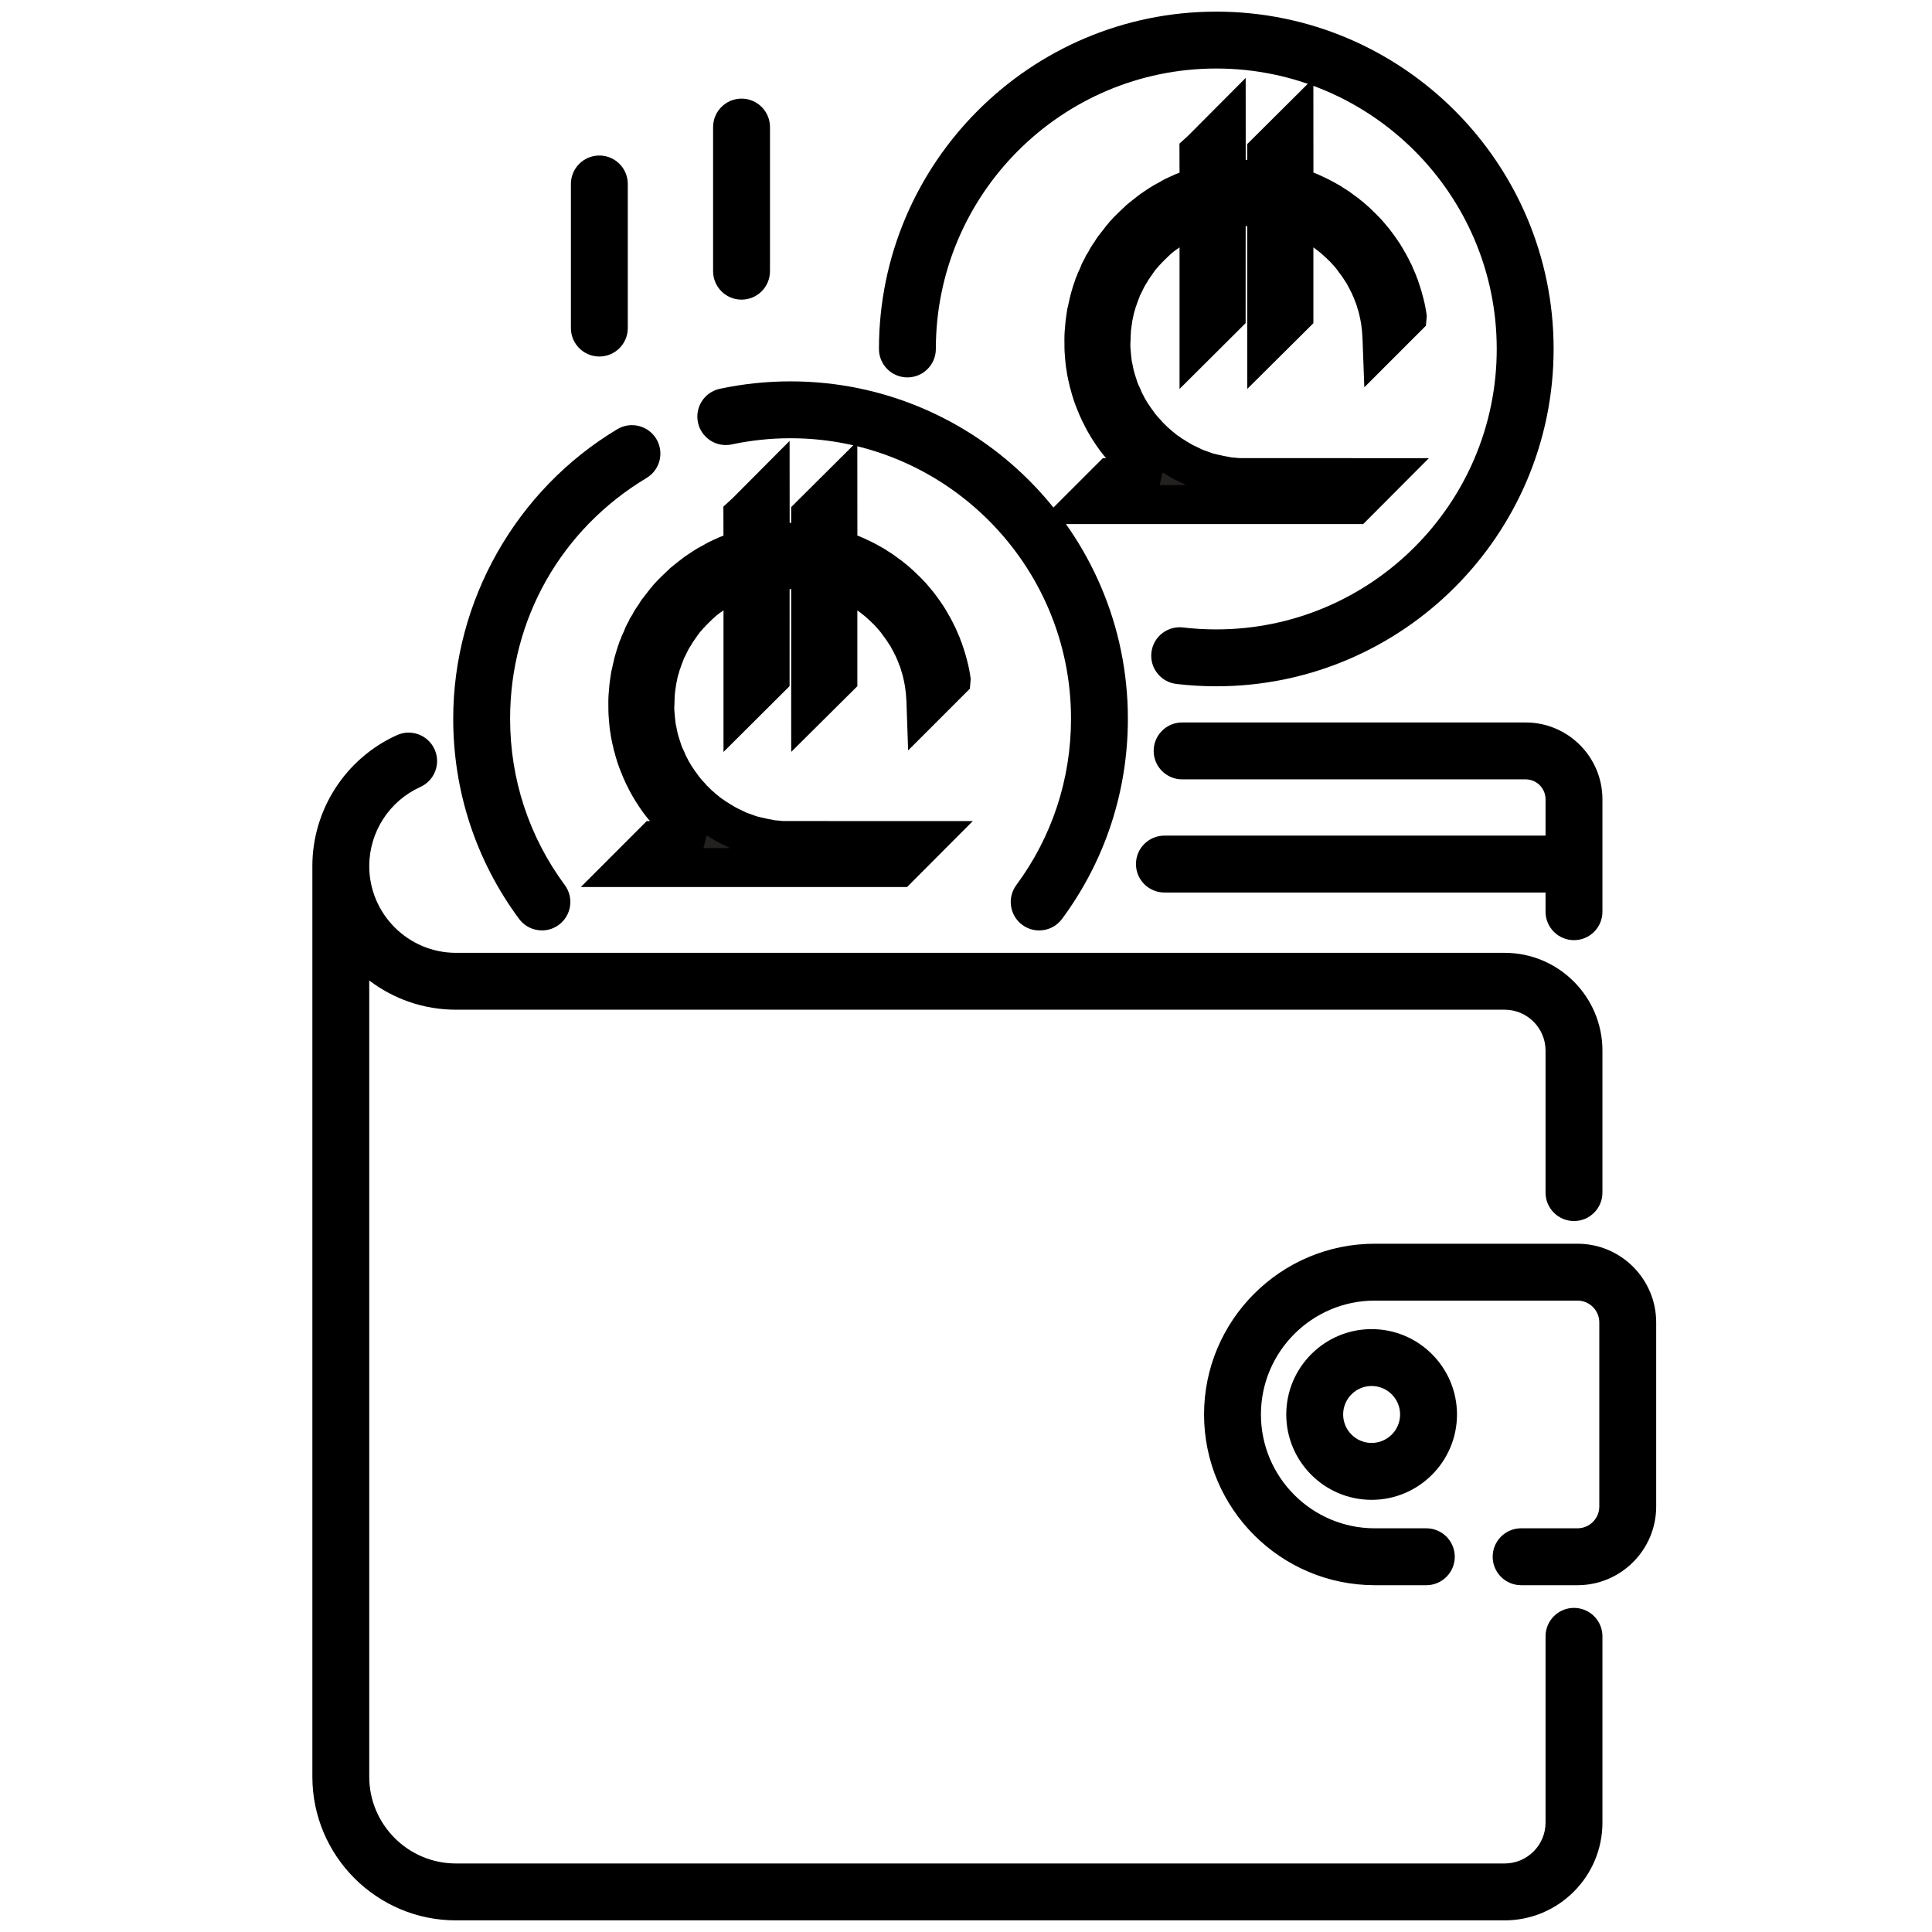 <?xml version="1.0" encoding="utf-8"?>
<!-- Generator: Adobe Illustrator 16.0.0, SVG Export Plug-In . SVG Version: 6.00 Build 0)  -->
<!DOCTYPE svg PUBLIC "-//W3C//DTD SVG 1.1//EN" "http://www.w3.org/Graphics/SVG/1.1/DTD/svg11.dtd">
<svg version="1.1" id="Слой_1" xmlns="http://www.w3.org/2000/svg" xmlns:xlink="http://www.w3.org/1999/xlink" x="0px" y="0px"
	 width="198.43px" height="198.43px" viewBox="0 0 198.43 198.43" enable-background="new 0 0 198.43 198.43" xml:space="preserve">
<g>
	<g>
		<path d="M124.922,1.195c-19.105,0-34.647,15.542-34.647,34.646c0,1.614,1.308,2.921,2.922,2.921c1.614,0,2.921-1.307,2.921-2.921
			c0-15.882,12.921-28.803,28.804-28.803c15.881,0,28.804,12.92,28.804,28.803c0,15.882-12.923,28.803-28.804,28.803
			c-1.144,0-2.294-0.066-3.419-0.199c-1.6-0.188-3.054,0.956-3.243,2.557c-0.189,1.603,0.957,3.054,2.559,3.244
			c1.351,0.16,2.732,0.241,4.103,0.241c19.104,0,34.646-15.542,34.646-34.646S144.025,1.195,124.922,1.195z"/>
	</g>
</g>
<g>
	<g>
		<path d="M67.41,45.084c-0.83-1.383-2.623-1.832-4.009-1.003c-10.395,6.233-16.853,17.626-16.853,29.733
			c0,7.465,2.338,14.575,6.761,20.561c0.573,0.775,1.457,1.185,2.352,1.185c0.604,0,1.211-0.185,1.734-0.571
			c1.297-0.958,1.572-2.788,0.613-4.085c-3.675-4.974-5.617-10.883-5.617-17.089c0-10.218,5.239-19.46,14.015-24.723
			C67.791,48.262,68.239,46.467,67.41,45.084z"/>
	</g>
</g>
<g>
	<g>
		<path d="M81.196,39.169c-2.446,0-4.89,0.255-7.262,0.762c-1.578,0.337-2.584,1.889-2.248,3.467
			c0.337,1.577,1.89,2.583,3.468,2.247c1.972-0.421,4.004-0.634,6.042-0.634c15.881,0,28.805,12.922,28.805,28.805
			c0,6.207-1.944,12.115-5.619,17.089c-0.957,1.297-0.684,3.126,0.614,4.085c0.521,0.386,1.13,0.573,1.733,0.573
			c0.896,0,1.779-0.411,2.353-1.187c4.423-5.985,6.76-13.095,6.76-20.561C115.842,54.711,100.301,39.169,81.196,39.169z"/>
	</g>
</g>
<g>
	<g>
		<path d="M156.693,74.202h-35.281c-1.614,0-2.922,1.309-2.922,2.921c0,1.614,1.308,2.922,2.922,2.922h35.281
			c1.126,0,2.045,0.918,2.045,2.046v3.734h-39.146c-1.612,0-2.921,1.308-2.921,2.921s1.309,2.922,2.921,2.922h39.146v1.972
			c0,1.613,1.307,2.921,2.922,2.921c1.614,0,2.921-1.308,2.921-2.921V82.092C164.581,77.741,161.043,74.202,156.693,74.202z"/>
	</g>
</g>
<g>
	<g>
		<path d="M161.66,125.41c1.614,0,2.921-1.31,2.921-2.922v-14.585c0-5.537-4.505-10.041-10.043-10.041H46.832
			c-4.901,0-8.891-3.981-8.907-8.88v-0.03c0-0.003,0-0.005,0-0.008c0.004-3.492,2.063-6.677,5.248-8.116
			c1.471-0.663,2.125-2.394,1.461-3.864c-0.665-1.47-2.394-2.125-3.865-1.46c-5.277,2.383-8.687,7.662-8.687,13.45
			c0,0.011,0.001,0.02,0.001,0.03v93.5c0,8.135,6.615,14.752,14.749,14.752h107.707c5.538,0,10.043-4.506,10.043-10.044v-19.129
			c0-1.612-1.308-2.921-2.921-2.921c-1.615,0-2.922,1.309-2.922,2.921v19.129c0,2.317-1.885,4.2-4.2,4.2H46.831
			c-4.911,0-8.907-3.996-8.907-8.908v-81.782c2.477,1.883,5.563,3.002,8.907,3.002h107.707c2.316,0,4.2,1.885,4.2,4.2v14.585
			C158.738,124.101,160.045,125.41,161.66,125.41z"/>
	</g>
</g>
<g>
	<g>
		<path d="M162.021,127.739H141.2c-9.669,0-17.535,7.867-17.535,17.536c0,9.668,7.866,17.536,17.535,17.536h5.293
			c1.613,0,2.922-1.309,2.922-2.922s-1.309-2.922-2.922-2.922H141.2c-6.448,0-11.693-5.244-11.693-11.692
			s5.245-11.694,11.693-11.694h20.82c1.235,0,2.239,1.005,2.239,2.24v18.908c0,1.235-1.005,2.238-2.239,2.238h-5.791
			c-1.611,0-2.921,1.309-2.921,2.922s1.31,2.922,2.921,2.922h5.791c4.456,0,8.082-3.626,8.082-8.082v-18.908
			C170.103,131.364,166.477,127.739,162.021,127.739z"/>
	</g>
</g>
<g>
	<g>
		<path d="M140.875,136.509c-4.834,0-8.767,3.933-8.767,8.767c0,4.835,3.933,8.768,8.767,8.768c4.835,0,8.768-3.933,8.768-8.768
			C149.643,140.441,145.709,136.509,140.875,136.509z M140.874,148.199c-1.611,0-2.923-1.312-2.923-2.924
			c0-1.614,1.312-2.924,2.923-2.924c1.613,0,2.926,1.312,2.926,2.924S142.487,148.199,140.874,148.199z"/>
	</g>
</g>
<g>
	<g>
		<path d="M61.557,15.973c-1.614,0-2.921,1.308-2.921,2.921v14.801c0,1.614,1.308,2.922,2.921,2.922
			c1.614,0,2.921-1.308,2.921-2.922V18.894C64.479,17.281,63.171,15.973,61.557,15.973z"/>
	</g>
</g>
<g>
	<g>
		<path d="M76.162,10.13c-1.614,0-2.922,1.308-2.922,2.922v14.801c0,1.614,1.308,2.922,2.922,2.922c1.613,0,2.921-1.308,2.921-2.922
			V13.052C79.083,11.438,77.775,10.13,76.162,10.13z"/>
	</g>
</g>
<path id="path2995" fill="#232020" stroke="#000000" stroke-width="4" d="M79.101,50.123l-2.491,2.502l-0.311,0.285l0.01,3.521
	l-0.336,0.105L75.7,56.632l-0.292,0.089l-0.219,0.095l-0.255,0.101l-0.28,0.105l-0.25,0.12l-0.255,0.109l-0.229,0.111l-0.196,0.089
	l-0.241,0.13l-0.19,0.111l-0.195,0.109l-0.24,0.129l-0.191,0.106l-0.274,0.165l-0.3,0.195l-0.325,0.22l-0.25,0.164l-0.286,0.216
	l-0.181,0.14l-0.23,0.181l-0.21,0.166l-0.225,0.181l-0.205,0.165l-0.16,0.16l-0.195,0.18l-0.355,0.336l-0.154,0.149l-0.125,0.13
	l-0.17,0.165l-0.205,0.221l-0.195,0.21l-0.125,0.166l-0.155,0.169L68.2,61.899L68.06,62.08l-0.135,0.179l-0.139,0.17L67.66,62.6
	l-0.13,0.161l-0.099,0.148l-0.114,0.186l-0.121,0.195l-0.105,0.14L66.99,63.58l-0.156,0.25l-0.069,0.145l-0.086,0.15l-0.12,0.195
	l-0.093,0.149l-0.056,0.151l-0.115,0.196l-0.11,0.199l-0.12,0.246l-0.09,0.231l-0.099,0.244l-0.101,0.206l-0.08,0.179l-0.075,0.21
	l-0.114,0.259l-0.09,0.271l-0.13,0.385l-0.071,0.235l-0.079,0.265l-0.069,0.245l-0.061,0.246l-0.155,0.68l-0.04,0.21l-0.065,0.246
	l-0.046,0.299l-0.03,0.201l-0.044,0.314l-0.044,0.346l-0.046,0.55l-0.034,0.385l-0.015,0.295l-0.006,0.355l0.006,0.865l0.009,0.286
	l0.03,0.41l0.026,0.335l0.024,0.24l0.025,0.256l0.025,0.206l0.044,0.255l0.036,0.245l0.036,0.22l0.044,0.22l0.04,0.19l0.061,0.265
	l0.055,0.231l0.05,0.234l0.079,0.255l0.066,0.26l0.064,0.221l0.061,0.189l0.065,0.221l0.075,0.205l0.076,0.221l0.084,0.215
	l0.075,0.189l0.069,0.166l0.096,0.234l0.095,0.231L66,79.398l0.09,0.215l0.09,0.176l0.09,0.16l0.105,0.229l0.094,0.175l0.096,0.181
	l0.105,0.181l0.064,0.114l0.066,0.109l0.094,0.156l0.086,0.145l0.08,0.125l0.096,0.13l0.079,0.139l0.125,0.19l0.11,0.16l0.12,0.161
	l0.085,0.13l0.096,0.125l0.12,0.156l0.099,0.129l0.141,0.17l0.176,0.21l0.144,0.19l0.17,0.186l0.126,0.154l0.133,0.135l0.161,0.17
	l0.146,0.161l0.145,0.144l0.109,0.106l0.135,0.125l0.14,0.139l0.12,0.111l0.13,0.12l0.105,0.099l0.14,0.12l0.13,0.12l0.115,0.08
	l0.104,0.101l0.111,0.084l0.09,0.065l0.099,0.08l0.12,0.096l0.115,0.089l0.126,0.09l0.134,0.1l0.121,0.09l0.084,0.056l0.071,0.055
	l0.079,0.055l0.086,0.06l0.074,0.05l0.066,0.036h-4.683l-2.771,2.771h27.853l2.762-2.771l-14.518-0.004l-0.314-0.006l-0.38-0.04
	l-0.551-0.044l-0.505-0.101l-0.39-0.071l-0.406-0.094l-0.35-0.076L77.3,85.801l-0.256-0.075l-0.404-0.145l-0.345-0.125l-0.296-0.105
	l-0.274-0.115l-0.286-0.145l-0.26-0.125l-0.335-0.155l-0.33-0.179l-0.295-0.176l-0.285-0.17l-0.216-0.14l-0.28-0.166l-0.256-0.19
	l-0.219-0.14l-0.215-0.16l-0.246-0.205l-0.249-0.2l-0.256-0.225l-0.244-0.21l-0.261-0.255l-0.24-0.235l-0.166-0.161l-0.195-0.235
	L70.737,81.6l-0.155-0.166l-0.195-0.24l-0.215-0.265c0,0-0.19-0.255-0.19-0.275c0-0.02-0.185-0.235-0.185-0.235l-0.21-0.315
	l-0.17-0.25l-0.17-0.265l-0.16-0.274l-0.135-0.231l-0.114-0.23l-0.172-0.315l-0.129-0.3l-0.125-0.291l-0.14-0.299l-0.096-0.225
	l-0.08-0.206l-0.084-0.259l-0.116-0.361l-0.12-0.379l-0.12-0.425l-0.076-0.366l-0.08-0.4l-0.075-0.34l-0.049-0.406l-0.04-0.379
	l-0.04-0.431l-0.02-0.25l-0.021-0.29v-0.265l0.005-0.25l0.015-0.26l0.009-0.415l0.019-0.311l0.015-0.326l0.026-0.225l0.04-0.31
	l0.045-0.285l0.035-0.291l0.049-0.245l0.065-0.305l0.05-0.25l0.045-0.189l0.065-0.25l0.071-0.215l0.08-0.301l0.08-0.215l0.105-0.3
	l0.1-0.28l0.1-0.246l0.11-0.31l0.141-0.299l0.101-0.181l0.114-0.245l0.13-0.262l0.105-0.194l0.145-0.255l0.165-0.256l0.111-0.2
	l0.13-0.19l0.189-0.275l0.16-0.229l0.145-0.215l0.15-0.201l0.13-0.179l0.12-0.136l0.146-0.16l0.114-0.145l0.111-0.12l0.135-0.134
	l0.115-0.141l0.169-0.155l0.151-0.155l0.301-0.291l0.105-0.109l0.14-0.125l0.14-0.126l0.125-0.115l0.15-0.129l0.175-0.136
	l0.165-0.125l0.166-0.13l0.17-0.105l0.205-0.156l0.196-0.139l0.21-0.135l0.15-0.111l0.2-0.114l0.181-0.111l0.135-0.089l0.17-0.075
	l0.13-0.08l0.175-0.09l0.195-0.101l0.195-0.089l0.114-0.071l0.185-0.069l0.16-0.071l0.185-0.085l0.151-0.064l0.148-0.061l0.146-0.05
	l0.08-0.035v13.042l2.786-2.776l0.005-10.985l0.035-0.015l0.12-0.02l0.141-0.015l0.19-0.031l0.185-0.015l0.118-0.004l0.002,0.002
	l0.048,0.004l0.232-0.025l0.25-0.015l0.303-0.01l0.933-0.004l0.34,0.017l0.29,0.021l0.218,0.02l0.208,0.022l0.224,0.028l0.168,0.025
	l0.151,0.02l0.005,13.762l2.794-2.776v-10.26l0.042,0.013l0.095,0.04l0.133,0.052l0.177,0.065l0.123,0.059l0.181,0.079l0.199,0.089
	l0.187,0.09l0.182,0.093l0.201,0.098l0.222,0.117l0.158,0.082l0.14,0.076l0.117,0.081l0.138,0.079l0.112,0.061l0.145,0.097
	l0.125,0.083l0.153,0.093l0.132,0.089l0.133,0.095l0.134,0.097l0.133,0.094l0.156,0.117l0.142,0.111l0.111,0.088l0.118,0.094
	l0.127,0.101l0.138,0.113l0.165,0.154l0.143,0.123l0.135,0.13l0.147,0.129l0.146,0.15l0.109,0.09l0.103,0.11l0.165,0.175
	l0.144,0.152l0.097,0.113l0.102,0.115l0.153,0.173l0.16,0.195l0.136,0.162l0.076,0.12l0.099,0.143l0.122,0.156l0.097,0.132
	l0.095,0.133l0.093,0.133l0.111,0.164l0.095,0.152l0.087,0.13l0.078,0.115l0.08,0.125l0.078,0.126l0.072,0.141l0.066,0.127
	l0.083,0.153l0.072,0.118l0.056,0.112l0.064,0.139l0.057,0.099l0.056,0.114l0.088,0.187l0.086,0.202l0.05,0.105l0.047,0.112
	l0.048,0.111l0.042,0.112l0.05,0.141l0.043,0.112l0.06,0.125l0.04,0.103l0.032,0.103l0.046,0.137l0.03,0.098l0.042,0.135l0.04,0.146
	l0.046,0.146l0.051,0.153l0.05,0.2l0.046,0.165l0.059,0.271l0.033,0.14l0.034,0.155l0.04,0.21l0.01,0.04l0.028,0.166l0.038,0.195
	l0.025,0.211l0.027,0.21l0.033,0.269l0.027,0.244l0.02,0.29l0.017,0.258l0.021,0.338l0.013,0.379l2.569-2.569l0.004-0.047
	l-0.016-0.111l-0.021-0.136l-0.025-0.144l-0.02-0.112l-0.029-0.173l-0.039-0.149l-0.023-0.141l-0.061-0.24l-0.031-0.128
	l-0.039-0.154l-0.049-0.176l-0.039-0.145l-0.039-0.15l-0.037-0.12l-0.041-0.141l-0.051-0.158l-0.053-0.165L97,67.034l-0.057-0.165
	l-0.051-0.161l-0.063-0.154l-0.053-0.132l-0.066-0.193l-0.064-0.147l-0.058-0.13l-0.067-0.16l-0.065-0.147l-0.079-0.188
	l-0.066-0.147l-0.072-0.134l-0.08-0.168l-0.065-0.127l-0.082-0.171l-0.071-0.127l-0.072-0.136l-0.082-0.144l-0.096-0.16
	l-0.086-0.163l-0.077-0.128l-0.081-0.14l-0.078-0.12l-0.079-0.143l-0.073-0.113l-0.09-0.126l-0.063-0.1l-0.065-0.086l-0.097-0.149
	l-0.099-0.141l-0.088-0.122l-0.08-0.113l-0.095-0.127l-0.098-0.128l-0.099-0.128l-0.059-0.084l-0.089-0.103l-0.059-0.07l-0.097-0.12
	l-0.09-0.107l-0.1-0.118l-0.153-0.181l-0.126-0.145l-0.118-0.118l-0.113-0.125l-0.125-0.126L93.03,60.63l-0.158-0.147l-0.13-0.127
	l-0.158-0.155l-0.143-0.137l-0.125-0.105l-0.164-0.155l-0.138-0.112L91.9,59.586l-0.153-0.118l-0.13-0.105l-0.151-0.124
	l-0.144-0.107l-0.16-0.114l-0.143-0.101l-0.163-0.128l-0.155-0.109l-0.125-0.093l-0.131-0.084l-0.137-0.088l-0.155-0.097
	l-0.165-0.105l-0.15-0.101l-0.13-0.078l-0.155-0.084l-0.137-0.08l-0.155-0.083l-0.162-0.095l-0.14-0.073l-0.163-0.086l-0.158-0.078
	l-0.14-0.069l-0.195-0.092l-0.175-0.083l-0.181-0.085l-0.223-0.097l-0.167-0.073l-0.193-0.074l-0.166-0.066l-0.152-0.055
	l-0.166-0.06l-0.222-0.084l-0.166-0.054L86.307,56.5l-0.153-0.046l-0.095-0.017l-0.004-6.307l-2.799,2.785l0.001,2.929l-0.224-0.035
	l-0.298-0.034l-0.238-0.026l-0.4-0.03l-0.372-0.013l-0.221-0.007l-0.535,0.006l-0.35,0.004l-0.409,0.015l-0.282,0.015l-0.074,0.017
	l-0.001,0.001l-0.242,0.02l-0.25,0.02l-0.175,0.036l-0.08,0.034L79.101,50.123z"/>
<path id="path2995_1_" fill="#232020" stroke="#000000" stroke-width="4" d="M125.942,12.844l-2.491,2.502l-0.311,0.285l0.01,3.521
	l-0.336,0.105l-0.273,0.096l-0.292,0.089l-0.22,0.095l-0.254,0.101l-0.281,0.105l-0.25,0.12l-0.254,0.109l-0.23,0.111l-0.195,0.089
	l-0.24,0.13l-0.19,0.111l-0.195,0.109l-0.239,0.129l-0.191,0.106l-0.274,0.165l-0.3,0.195l-0.325,0.22l-0.25,0.164l-0.286,0.216
	l-0.18,0.14l-0.23,0.181l-0.21,0.166l-0.226,0.181l-0.204,0.165l-0.16,0.16l-0.195,0.18l-0.355,0.336l-0.154,0.149l-0.126,0.13
	l-0.17,0.165l-0.205,0.221l-0.195,0.21l-0.124,0.166l-0.155,0.169l-0.141,0.185l-0.141,0.181l-0.135,0.179l-0.139,0.17l-0.127,0.17
	l-0.13,0.161l-0.099,0.148l-0.115,0.186l-0.121,0.195l-0.105,0.14l-0.099,0.149l-0.155,0.25l-0.07,0.145l-0.086,0.15l-0.119,0.195
	l-0.094,0.149l-0.057,0.151l-0.115,0.196l-0.109,0.199l-0.12,0.246l-0.091,0.231l-0.099,0.244l-0.101,0.206l-0.08,0.179l-0.075,0.21
	l-0.114,0.259l-0.09,0.271l-0.131,0.385l-0.07,0.235l-0.08,0.265l-0.068,0.245l-0.062,0.246l-0.155,0.68l-0.04,0.21l-0.065,0.246
	l-0.045,0.299l-0.03,0.201l-0.044,0.314l-0.045,0.347l-0.046,0.55l-0.034,0.385l-0.015,0.295l-0.006,0.355l0.006,0.865l0.009,0.285
	l0.029,0.41l0.027,0.335l0.023,0.24l0.025,0.256l0.025,0.206l0.044,0.254l0.036,0.245l0.035,0.22l0.045,0.221l0.039,0.189
	l0.061,0.266l0.055,0.23l0.051,0.234l0.079,0.256l0.065,0.26l0.064,0.221l0.061,0.189l0.065,0.221l0.075,0.205l0.076,0.221
	l0.084,0.215l0.075,0.189l0.069,0.165l0.096,0.234l0.095,0.231l0.104,0.215l0.091,0.215l0.091,0.176l0.09,0.16l0.105,0.229
	l0.094,0.176l0.096,0.18l0.104,0.182l0.064,0.113l0.065,0.109l0.094,0.156l0.086,0.145l0.08,0.126l0.096,0.13l0.08,0.14l0.125,0.19
	l0.109,0.16l0.12,0.16l0.085,0.131l0.096,0.124l0.12,0.155l0.099,0.129l0.141,0.171l0.177,0.21l0.144,0.189l0.17,0.187l0.127,0.154
	l0.133,0.135l0.161,0.171l0.146,0.16l0.145,0.145l0.109,0.106l0.136,0.124l0.14,0.14l0.121,0.11l0.13,0.121l0.104,0.099l0.141,0.12
	l0.13,0.12l0.115,0.08l0.104,0.101l0.11,0.084l0.091,0.065l0.099,0.08l0.12,0.097l0.115,0.088l0.126,0.091l0.134,0.1l0.121,0.09
	l0.084,0.056l0.071,0.056l0.079,0.055l0.086,0.06l0.074,0.05l0.066,0.036h-4.684l-2.771,2.771h27.853l2.762-2.771l-14.518-0.005
	l-0.314-0.006l-0.38-0.04l-0.551-0.045l-0.505-0.1l-0.391-0.071l-0.405-0.094l-0.35-0.075l-0.386-0.096l-0.256-0.074l-0.404-0.146
	l-0.345-0.125l-0.296-0.104l-0.274-0.115l-0.286-0.146l-0.26-0.125l-0.335-0.155l-0.33-0.18l-0.295-0.176l-0.284-0.17l-0.217-0.14
	l-0.279-0.165l-0.256-0.19l-0.22-0.14l-0.215-0.16l-0.245-0.205l-0.25-0.199l-0.256-0.226l-0.244-0.21l-0.261-0.256l-0.239-0.234
	l-0.166-0.162l-0.195-0.234l-0.154-0.164l-0.156-0.166l-0.195-0.239l-0.215-0.265c0,0-0.189-0.256-0.189-0.275
	s-0.186-0.236-0.186-0.236l-0.209-0.314l-0.171-0.251l-0.171-0.265l-0.159-0.274l-0.135-0.231l-0.114-0.229l-0.172-0.315
	l-0.129-0.299l-0.125-0.291l-0.141-0.3l-0.096-0.226l-0.08-0.205l-0.084-0.26l-0.115-0.361l-0.121-0.379l-0.119-0.426l-0.076-0.365
	l-0.08-0.4l-0.074-0.34L114.216,37l-0.04-0.379l-0.039-0.431l-0.02-0.251l-0.021-0.289v-0.266l0.006-0.25l0.016-0.26l0.009-0.414
	l0.019-0.312l0.016-0.325l0.026-0.226l0.04-0.31l0.045-0.285l0.035-0.291l0.049-0.245l0.064-0.305l0.051-0.25l0.045-0.189
	l0.064-0.25l0.071-0.215l0.08-0.301l0.08-0.215l0.104-0.3l0.1-0.28l0.101-0.246l0.11-0.31l0.141-0.299l0.1-0.181l0.115-0.245
	l0.13-0.262l0.104-0.194l0.146-0.255l0.165-0.256l0.11-0.2l0.13-0.19l0.189-0.275l0.16-0.229l0.146-0.215l0.149-0.201l0.131-0.179
	l0.119-0.136l0.146-0.16l0.113-0.145l0.111-0.12l0.135-0.134l0.115-0.141l0.169-0.155l0.151-0.155l0.301-0.291l0.104-0.109
	l0.14-0.125l0.141-0.126l0.125-0.115l0.15-0.129l0.174-0.136l0.165-0.125l0.166-0.13l0.17-0.105l0.204-0.156l0.196-0.139l0.21-0.135
	l0.15-0.111l0.199-0.114l0.181-0.111l0.135-0.089l0.171-0.075l0.13-0.08l0.175-0.09l0.195-0.101l0.195-0.089l0.114-0.071
	l0.185-0.069l0.16-0.071l0.186-0.085l0.15-0.064l0.148-0.061l0.146-0.05l0.08-0.035v13.042l2.786-2.776l0.006-10.985l0.034-0.015
	l0.12-0.02l0.141-0.015l0.189-0.031l0.186-0.015l0.117-0.004l0.002,0.002l0.049,0.004l0.231-0.025l0.25-0.015l0.304-0.01
	l0.933-0.004l0.34,0.017l0.29,0.021l0.219,0.02l0.207,0.022l0.225,0.028l0.168,0.025l0.15,0.02l0.005,13.763l2.794-2.777v-10.26
	l0.042,0.013l0.095,0.04l0.133,0.052l0.178,0.065l0.123,0.059l0.18,0.079l0.199,0.089l0.187,0.09l0.182,0.093l0.201,0.098
	l0.222,0.117l0.158,0.082l0.14,0.076l0.116,0.081l0.139,0.079l0.112,0.061l0.146,0.097l0.125,0.083l0.153,0.093l0.132,0.089
	l0.133,0.095l0.135,0.097l0.133,0.094l0.156,0.117l0.141,0.111l0.111,0.088l0.117,0.094l0.127,0.101l0.139,0.113l0.164,0.154
	l0.143,0.123l0.135,0.13l0.148,0.129l0.145,0.15l0.109,0.09l0.104,0.11l0.164,0.175l0.145,0.152l0.098,0.113l0.102,0.115
	l0.152,0.173l0.16,0.195l0.137,0.162l0.076,0.12l0.098,0.143l0.123,0.156l0.097,0.132l0.095,0.133l0.093,0.133l0.11,0.164
	l0.096,0.152l0.086,0.13l0.078,0.115l0.08,0.125l0.078,0.126l0.071,0.141l0.066,0.127l0.083,0.153l0.071,0.118l0.056,0.112
	l0.064,0.139l0.057,0.099l0.057,0.114l0.088,0.187l0.086,0.202l0.051,0.105l0.047,0.112l0.049,0.111l0.041,0.112l0.051,0.141
	l0.043,0.112l0.061,0.125l0.039,0.103l0.032,0.103l0.046,0.137l0.029,0.098l0.043,0.135l0.039,0.146l0.047,0.146l0.051,0.153
	l0.051,0.2l0.045,0.165l0.06,0.271l0.033,0.14l0.034,0.155l0.04,0.21l0.011,0.04l0.027,0.166l0.037,0.195l0.025,0.211l0.027,0.211
	l0.033,0.269l0.027,0.244l0.02,0.29l0.018,0.258l0.02,0.338l0.014,0.379l2.568-2.568l0.004-0.047l-0.016-0.111l-0.021-0.136
	l-0.025-0.144l-0.02-0.112l-0.029-0.173l-0.039-0.149l-0.023-0.141l-0.061-0.24l-0.031-0.128l-0.039-0.154l-0.049-0.176
	l-0.039-0.145l-0.039-0.15l-0.037-0.12l-0.041-0.141l-0.051-0.158l-0.053-0.165l-0.068-0.208l-0.057-0.165l-0.051-0.161
	l-0.063-0.154l-0.053-0.132l-0.066-0.193l-0.064-0.147l-0.058-0.13l-0.067-0.16l-0.065-0.147l-0.079-0.188l-0.066-0.147
	l-0.071-0.134L143,27.727l-0.065-0.127l-0.082-0.171l-0.07-0.127l-0.072-0.136l-0.082-0.144l-0.097-0.16l-0.087-0.163l-0.076-0.128
	l-0.081-0.14l-0.078-0.12l-0.079-0.143l-0.072-0.113l-0.091-0.126l-0.063-0.1l-0.065-0.086l-0.098-0.149l-0.099-0.141l-0.088-0.122
	l-0.08-0.113l-0.095-0.127l-0.099-0.128l-0.099-0.128l-0.059-0.084l-0.09-0.103l-0.059-0.07l-0.097-0.12l-0.09-0.107l-0.1-0.118
	l-0.153-0.181l-0.127-0.145l-0.117-0.118l-0.113-0.125l-0.125-0.126l-0.183-0.188l-0.157-0.147l-0.131-0.127l-0.157-0.155
	l-0.144-0.137l-0.125-0.105l-0.164-0.155l-0.138-0.112l-0.114-0.105l-0.153-0.118l-0.13-0.105l-0.15-0.124l-0.145-0.107l-0.16-0.114
	l-0.143-0.101l-0.162-0.128l-0.156-0.109l-0.124-0.093l-0.132-0.084l-0.137-0.088l-0.155-0.097l-0.165-0.105l-0.149-0.101
	l-0.13-0.078l-0.156-0.084l-0.137-0.08l-0.155-0.083l-0.162-0.095l-0.14-0.073l-0.163-0.086l-0.157-0.078l-0.141-0.069l-0.195-0.092
	l-0.174-0.083l-0.182-0.085l-0.223-0.097l-0.166-0.073l-0.193-0.074l-0.166-0.066l-0.152-0.055l-0.165-0.06l-0.222-0.084
	l-0.166-0.054l-0.188-0.064l-0.152-0.046l-0.096-0.017l-0.004-6.307l-2.799,2.785l0.002,2.929l-0.225-0.035l-0.299-0.034
	l-0.237-0.026l-0.399-0.03l-0.373-0.013l-0.221-0.007l-0.534,0.006l-0.35,0.004l-0.409,0.015l-0.282,0.015l-0.074,0.017
	l-0.001,0.001l-0.242,0.02l-0.25,0.02l-0.176,0.036l-0.08,0.034L125.942,12.844z"/>
</svg>

